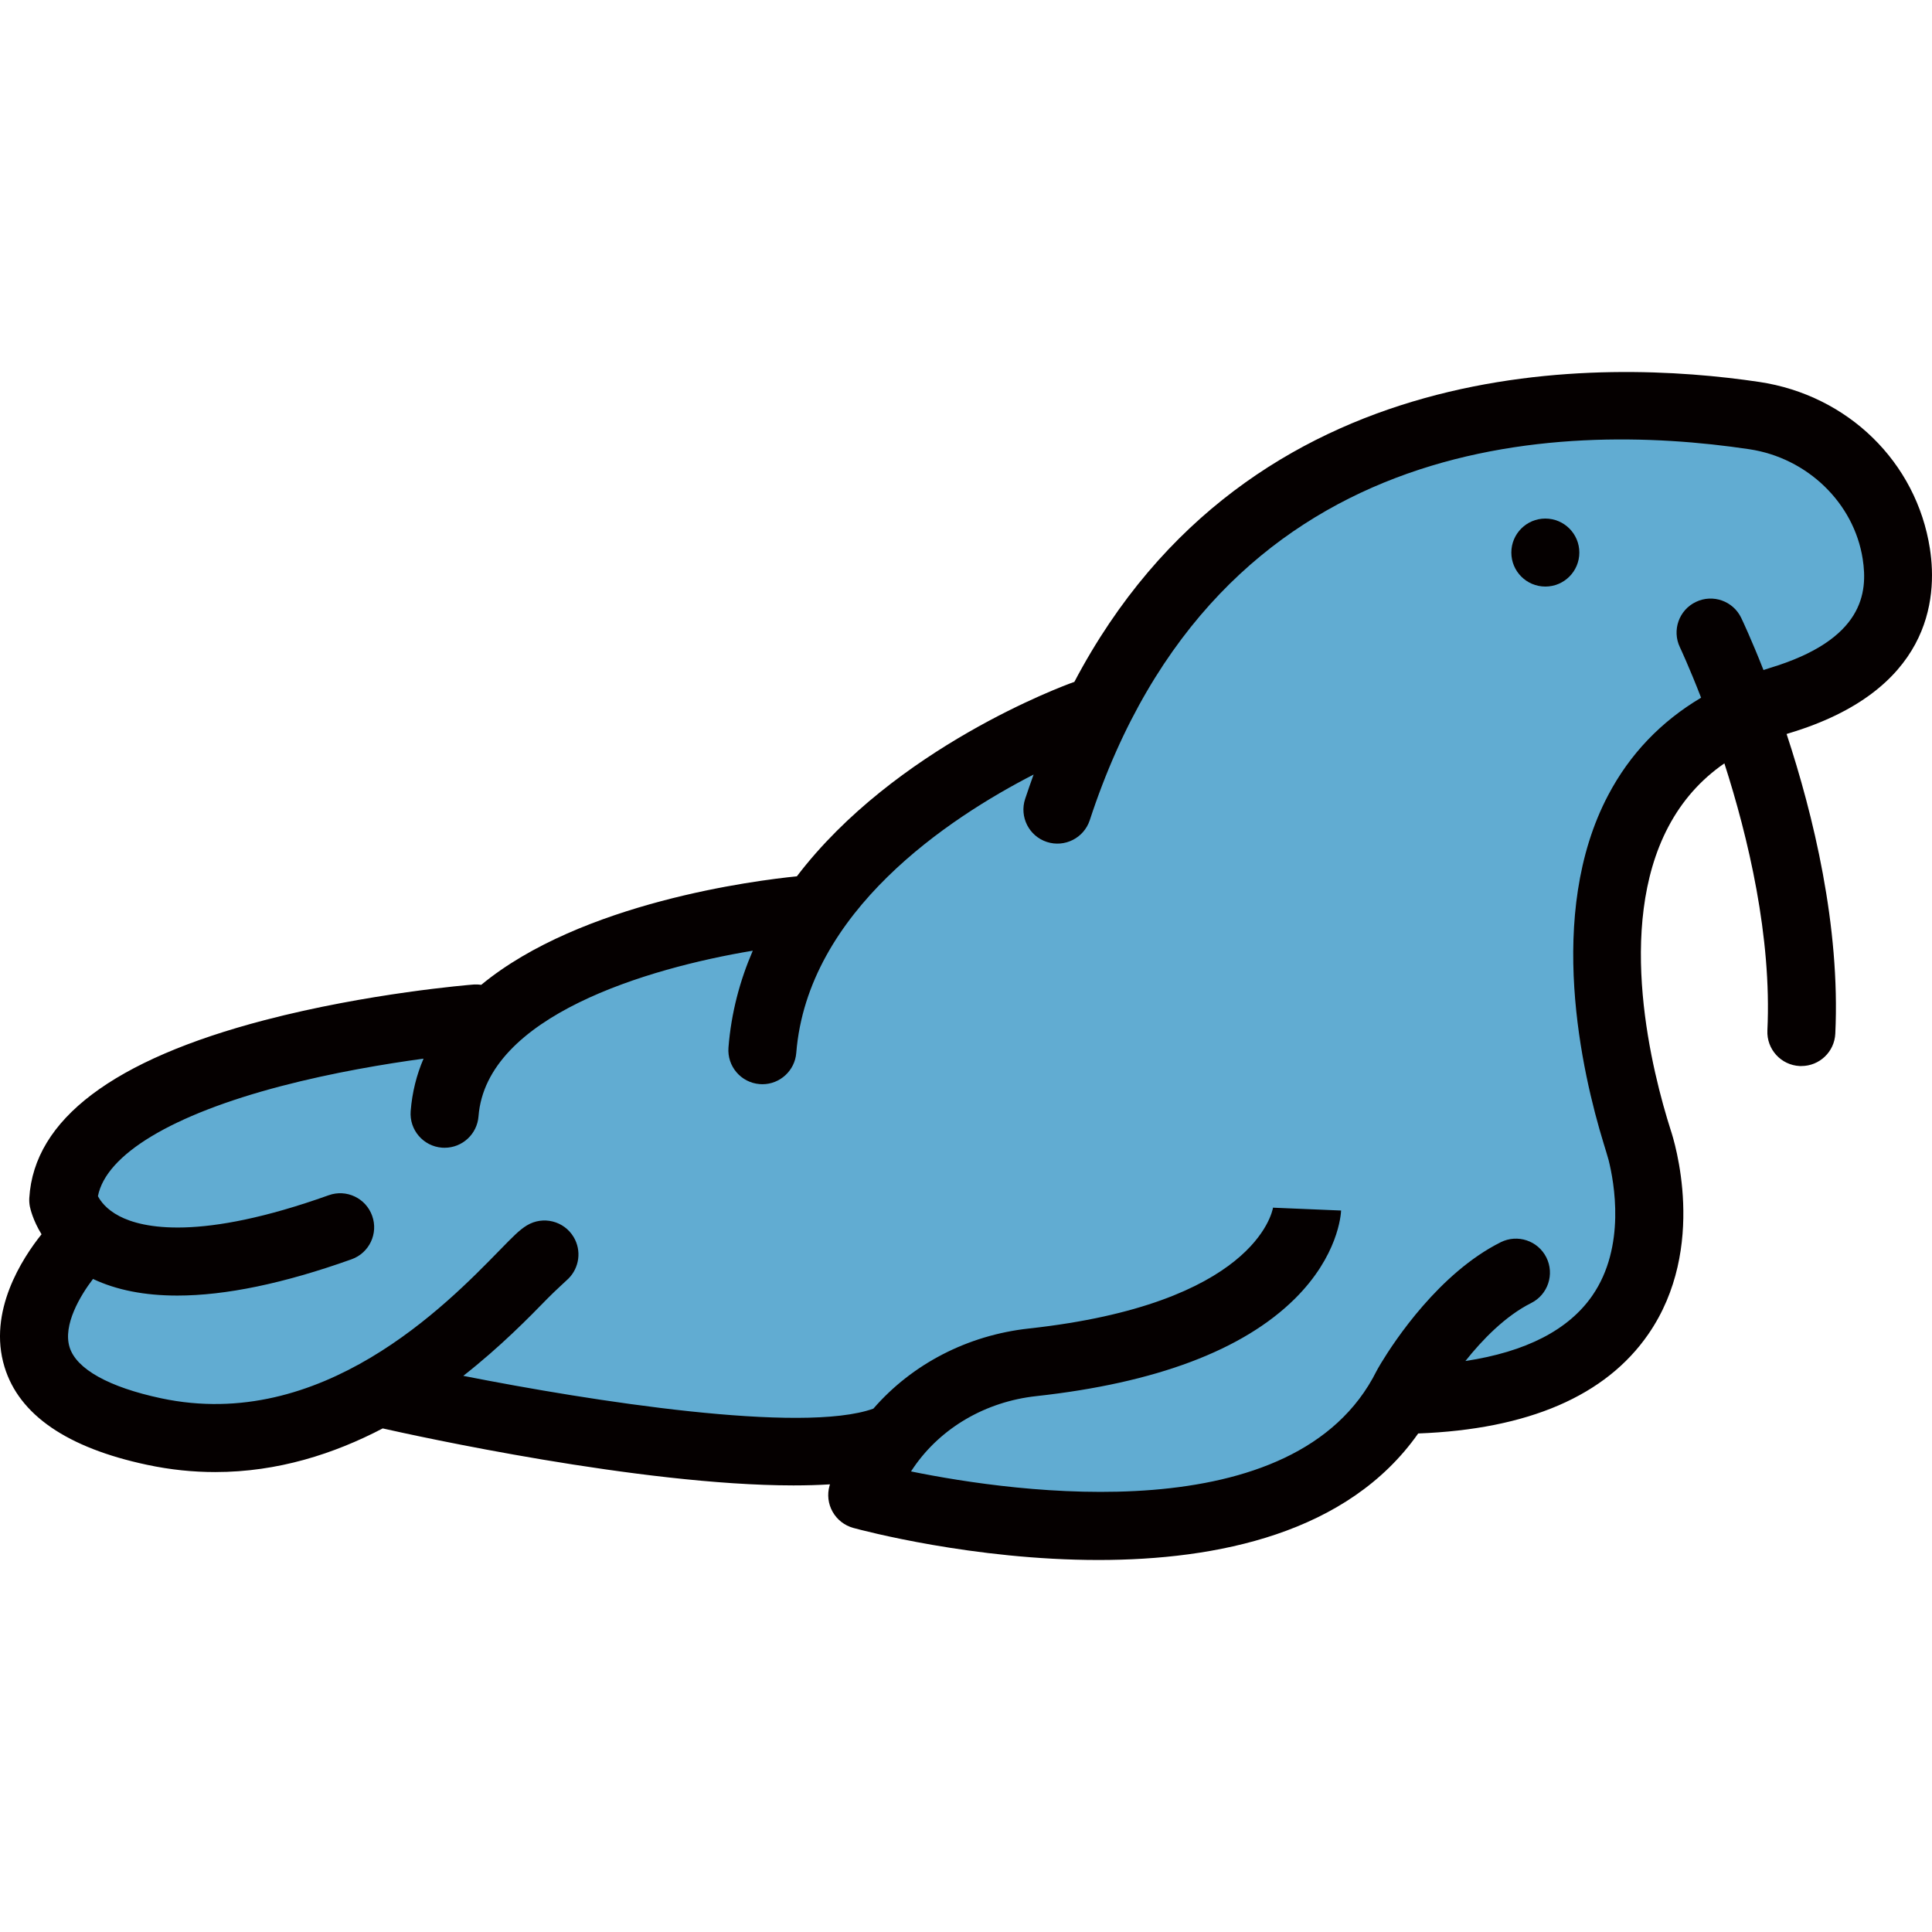 <?xml version="1.0" encoding="iso-8859-1"?>
<!-- Generator: Adobe Illustrator 19.0.0, SVG Export Plug-In . SVG Version: 6.00 Build 0)  -->
<svg xmlns="http://www.w3.org/2000/svg" xmlns:xlink="http://www.w3.org/1999/xlink" version="1.1" id="Layer_1" x="0px" y="0px" viewBox="0 0 454.606 454.606" style="enable-background:new 0 0 454.606 454.606;" xml:space="preserve" width="512" height="512">
<g>
	<path style="fill:#61ACD2;" d="M259.011,360.048c-18.127,0-35.263-2.719-46.445-4.999l-13.094-2.671c0,0,8.031-12.079,8.044-12.098   c-4.956,1.578-11.62,2.347-20.317,2.347c-26.096,0.001-64.588-7.033-79.926-10.057l-18.559-3.659   c-12.648,6.95-25.395,10.46-38.053,10.461c-4.871,0-9.79-0.521-14.62-1.548c-16.099-3.428-25.609-9.542-28.269-18.175   c-2.898-9.359,3.123-19.171,6.971-24.187l3.898-5.083c-1.746-1.692-2.873-3.397-3.589-4.78l-1.439-2.778l0.596-3.073   c3.354-17.311,28.849-27.437,49.645-32.885c12.96-3.394,25.968-5.506,34.597-6.681l15.769-2.146l-1.754,4.08   c15.533-17.402,47.389-24.668,63.194-27.294l16.274-2.704c13.272-18.2,33.342-30.771,47.167-37.873l19.676-10.109   c11.697-22.325,27.771-39.529,47.96-51.287c21.014-12.24,46.163-18.446,74.747-18.446c10.208,0,20.788,0.807,31.447,2.396   c17.538,2.614,31.629,16.333,34.267,33.363c2.664,17.239-6.901,29.032-28.247,35.658c-0.131,0.041-10.667,4.344-14.082,6.089   c-8.289,4.235-14.229,11.276-18.501,19.393c-13.381,25.393-4.751,60.993-0.419,75.12c0.034,0.104,1.068,3.461,1.285,4.331   c1.758,7.005,4.775,24.85-5.145,39.212c-7.035,10.182-19.123,16.636-35.927,19.183l-17.152,2.602   C316.855,350.264,292.665,360.047,259.011,360.048L259.011,360.048z"/>
	<g>
		<circle style="fill:#050000;" cx="363.623" cy="130.019" r="8"/>
		<path style="fill:#050000;" d="M454.114,129.101c-3.15-20.35-19.28-36.11-40.15-39.23c-36.46-5.43-119.76-7.97-161.17,70.59    c-0.09,0.03-0.18,0.05-0.26,0.08c-2.28,0.82-41.94,15.37-65.03,45.66c-9.6,0.96-50.72,6.09-74.26,25.53    c-0.58-0.08-1.18-0.11-1.78-0.07c-1,0.08-24.76,2-49.2,8.38c-35.62,9.31-54.25,23.38-55.37,41.84c-0.04,0.67,0.01,1.34,0.13,2    c0.11,0.52,0.71,3.24,2.75,6.55c-4.51,5.63-12.7,18.16-8.71,31.22c3.44,11.27,14.72,19.02,33.52,23.02    c5.53,1.18,10.89,1.71,16.07,1.71c14.74,0,28-4.31,39.4-10.27c7.5,1.69,60.65,13.41,96.65,13.41c2.99,0,5.87-0.08,8.59-0.25    c-0.03,0.11-0.07,0.22-0.1,0.33c-0.59,2.06-0.33,4.26,0.72,6.12c1.05,1.87,2.8,3.23,4.86,3.8c2.16,0.59,28.26,7.55,57.74,7.55    c27.8-0.01,58.62-6.2,75.19-29.77c25.89-0.99,44.12-8.84,54.15-23.36c14.09-20.39,6.01-45.81,5.29-47.96    c-4.35-13.63-13.07-47.72-0.59-71.41c3.22-6.11,7.59-11.07,13.2-14.95c5.61,17.45,11.17,40.85,10.12,62.84    c-0.21,4.42,3.2,8.17,7.61,8.38h0.39c4.24,0,7.78-3.33,7.98-7.62c1.21-25.33-5.22-51.58-11.46-70.51    c0.19-0.06,0.37-0.12,0.57-0.18C454.124,162.581,455.964,141.051,454.114,129.101z M416.364,157.201    c-0.48,0.15-0.94,0.31-1.41,0.46c-2.83-7.18-4.95-11.67-5.24-12.27c-1.9-3.98-6.68-5.67-10.66-3.76    c-3.99,1.9-5.67,6.68-3.77,10.66c0.07,0.15,2.16,4.59,4.99,11.88c-9.45,5.61-16.78,13.27-21.87,22.94    c-14.75,27.99-6.15,65.35-1.06,81.95c0.14,0.44,1.04,3.4,1.16,3.88c1.31,5.22,4.13,20.4-3.82,31.91    c-5.59,8.09-15.62,13.24-29.87,15.4c3.95-4.97,9.37-10.58,15.47-13.64c3.95-1.97,5.55-6.78,3.58-10.73    c-1.98-3.95-6.78-5.55-10.74-3.58c-14.45,7.23-25,23.25-28.12,28.39c-0.54,0.89-1.04,1.79-1.09,1.9    c-19.04,38.08-84.93,28.66-109.55,23.64c0.2-0.3,0.4-0.6,0.6-0.9c6.44-9.39,16.97-15.52,28.88-16.82    c28.13-3.09,48.59-10.79,60.83-22.9c10.16-10.07,10.84-19.71,10.89-20.77l-15.99-0.67c0,0,0-0.05,0.01-0.16    c-0.26,1.54-4.74,22.82-57.48,28.59c-14.45,1.58-27.48,8.36-36.6,18.86c-16.73,6.01-66.31-1.77-96.49-7.72    c8.8-6.9,15.57-13.84,19.93-18.31c1.4-1.44,4.44-4.2,4.8-4.56c2.56-2.54,3.16-6.58,1.23-9.8c-2.27-3.79-7.19-5.02-10.98-2.74    c-1.74,1.04-3.33,2.68-6.5,5.93c-12.5,12.81-41.75,42.81-79.58,34.76c-12.31-2.62-19.96-6.89-21.54-12.02    c-1.61-5.2,2.48-12.11,5.51-16.06c5.52,2.61,12.13,3.91,19.83,3.91c11.37,0,25.08-2.85,41.02-8.54c4.16-1.49,6.33-6.06,4.84-10.22    c-1.48-4.17-6.06-6.34-10.22-4.85c-30.29,10.82-43.86,7.74-49.25,4.93c-3.09-1.6-4.48-3.59-5.06-4.71    c1.9-9.8,17.43-19.17,43.09-25.89c12.29-3.22,24.64-5.26,33.53-6.47c-1.63,3.79-2.68,7.89-3.03,12.36    c-0.34,4.4,2.96,8.25,7.37,8.59c0.2,0.01,0.41,0.02,0.62,0.02c4.14,0,7.64-3.19,7.97-7.38c1.81-23.56,39.62-34.85,64.54-38.99    c-3.02,6.98-5.07,14.57-5.72,22.78c-0.35,4.4,2.93,8.26,7.33,8.61c0.22,0.02,0.44,0.03,0.65,0.03c4.13,0,7.63-3.18,7.97-7.36    c2.66-33.36,35.96-55.29,55.85-65.51c-0.68,1.89-1.35,3.8-2,5.76c-1.37,4.2,0.91,8.72,5.11,10.1c4.2,1.37,8.72-0.92,10.1-5.11    c30.03-91.62,110.12-94.02,155.18-87.3c13.68,2.04,24.66,12.67,26.7,25.84C439.514,139.371,438.564,150.541,416.364,157.201z"/>
	</g>
</g>















</svg>
